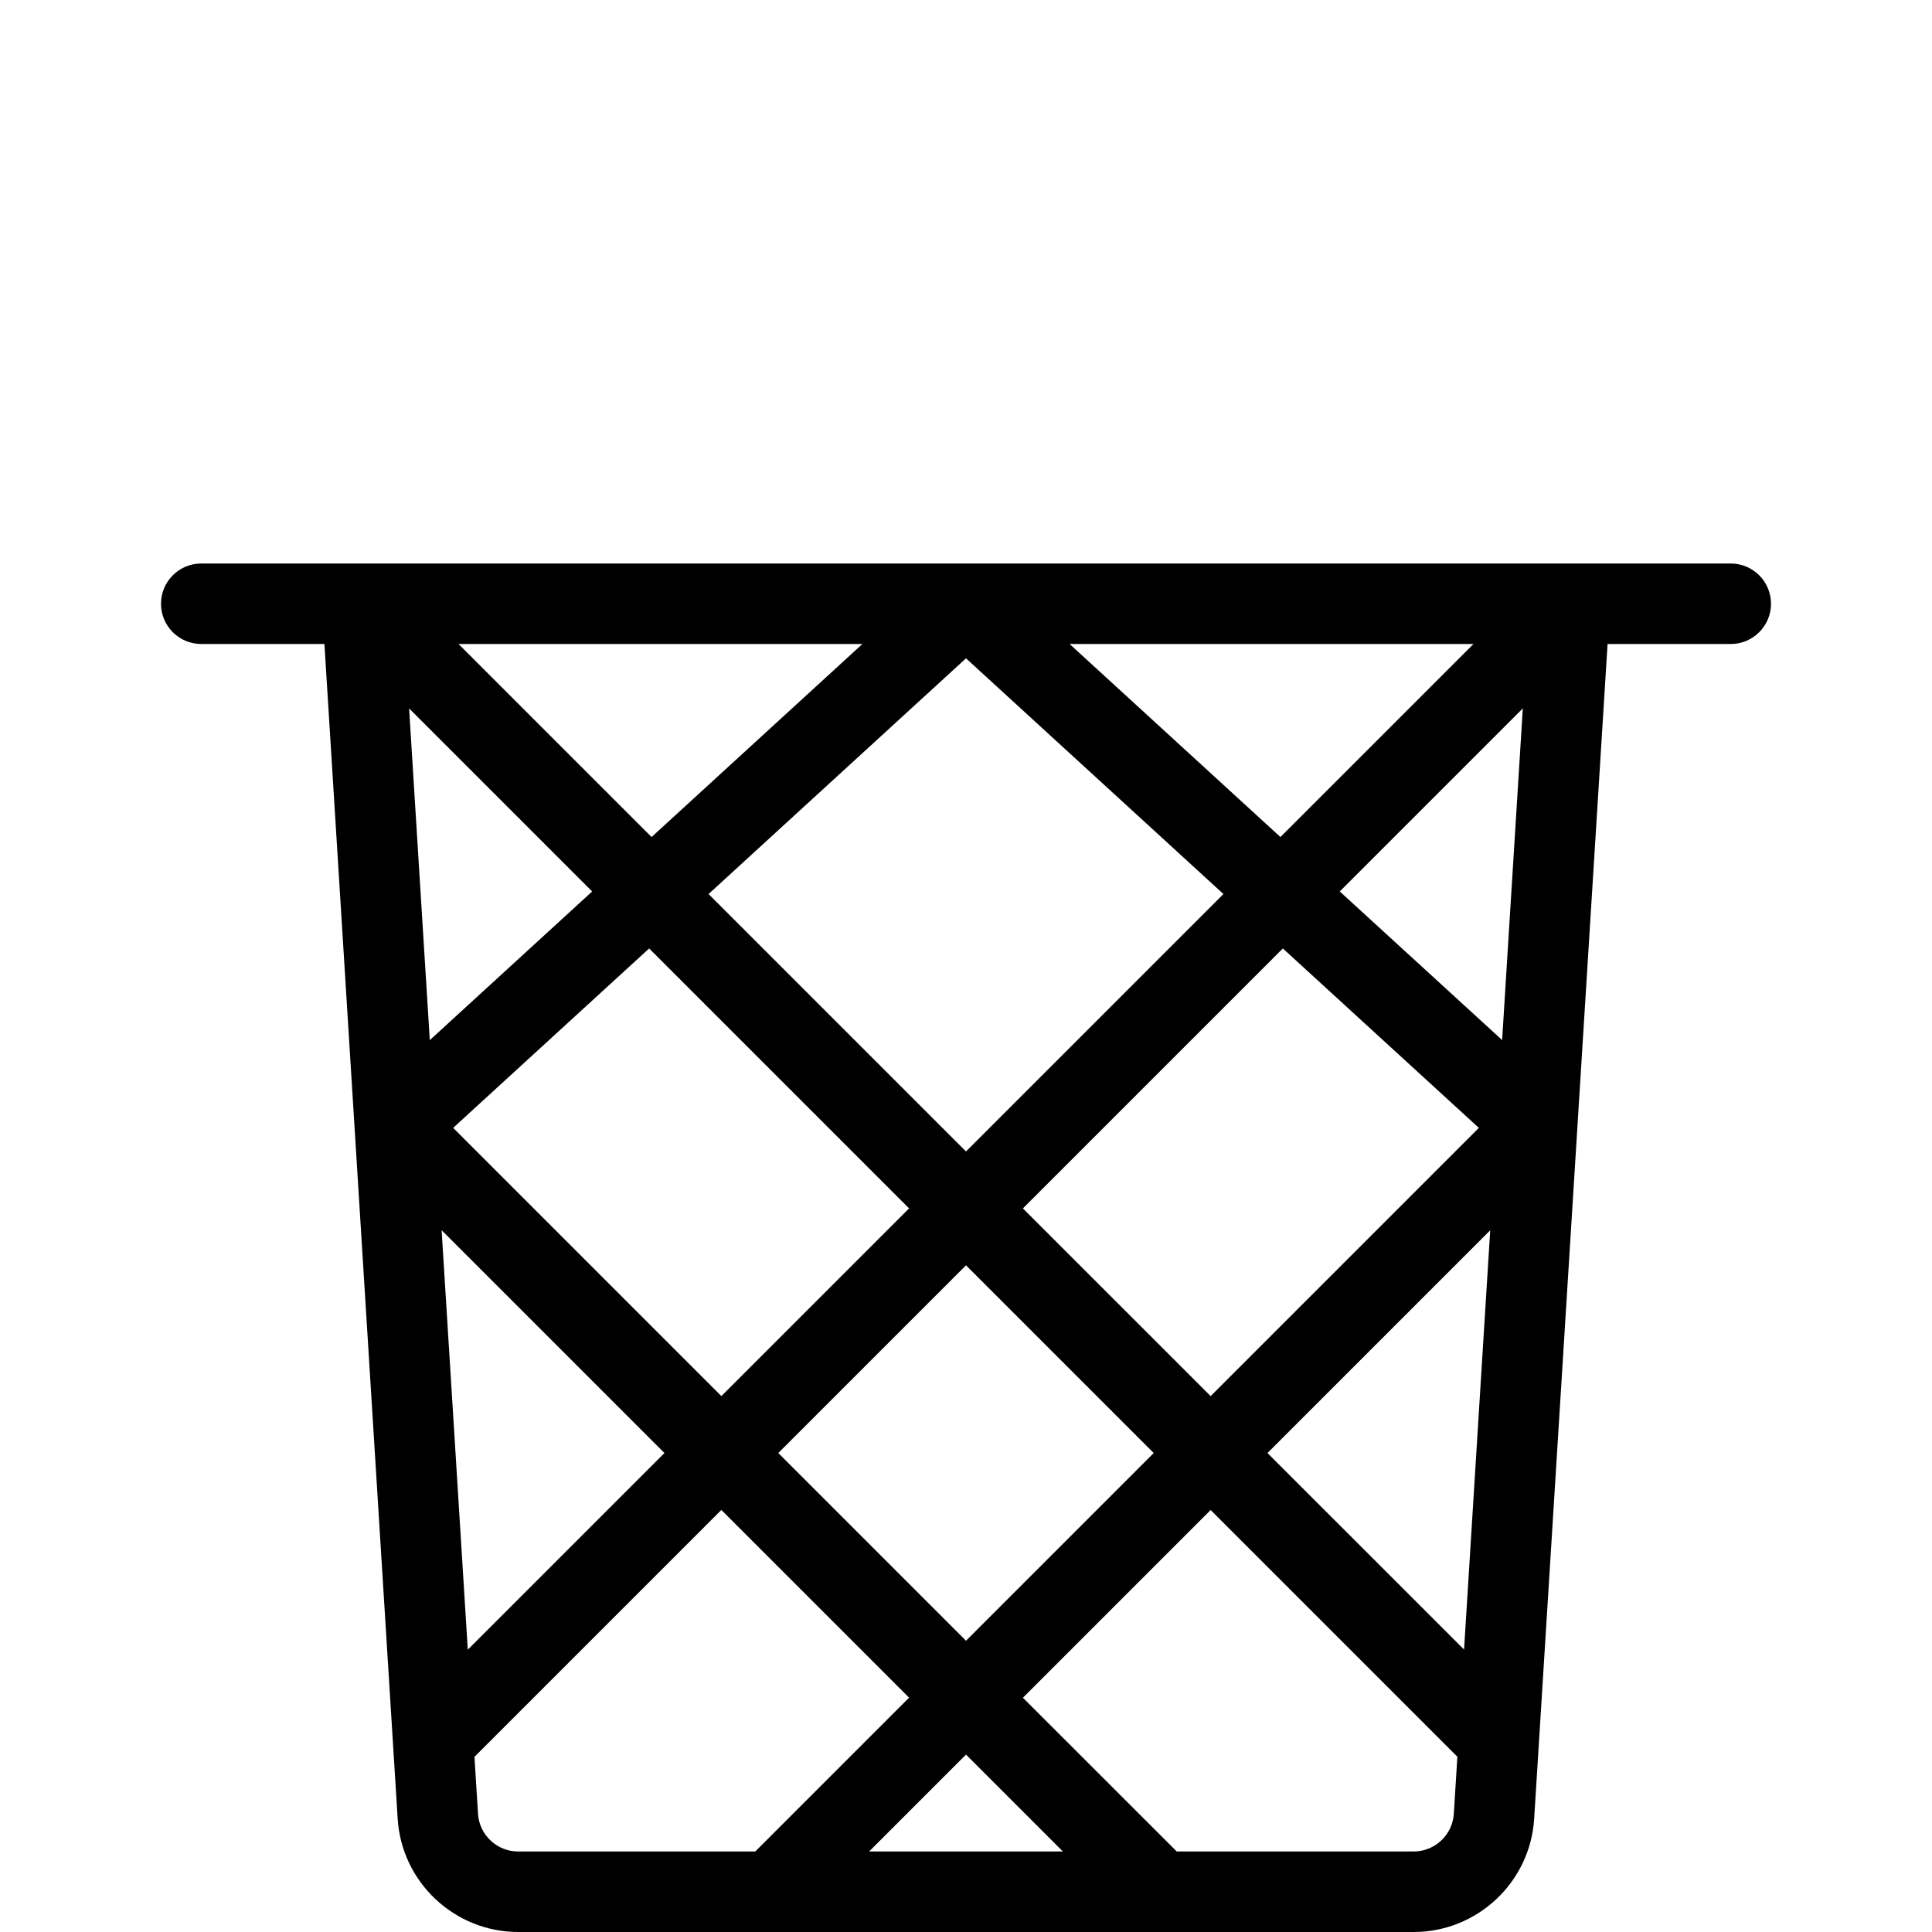 <?xml version="1.0" encoding="utf-8"?>
<!-- Generator: Adobe Illustrator 22.1.0, SVG Export Plug-In . SVG Version: 6.00 Build 0)  -->
<svg version="1.1" id="Layer_1" xmlns="http://www.w3.org/2000/svg" xmlns:xlink="http://www.w3.org/1999/xlink" x="0px" y="0px"
	 viewBox="0 0 24 24" style="enable-background:new 0 0 24 24;" xml:space="preserve">
<g>
	<title>bin-paper-1</title>
	<path d="M6.439,24c-0.793,0-1.45-0.618-1.499-1.407L4.03,8H2.5C2.224,8,2,7.776,2,7.5S2.224,7,2.5,7h19C21.776,7,22,7.224,22,7.5
		S21.776,8,21.5,8h-1.53l-0.912,14.593C19.009,23.382,18.351,24,17.561,24H6.439z M17.559,23c0.265,0,0.485-0.206,0.501-0.469
		l0.044-0.708l-3.065-3.065l-2.332,2.332L14.618,23H17.559z M13.204,23L12,21.796L10.796,23H13.204z M5.938,22.531
		C5.954,22.794,6.174,23,6.437,23h2.945l1.911-1.911l-2.332-2.332l-3.067,3.067L5.938,22.531z M5.811,20.493l2.443-2.443
		l-2.768-2.768L5.811,20.493z M18.187,20.491l0.325-5.208l-2.767,2.767L18.187,20.491z M12,20.382l2.332-2.332L12,15.718
		L9.668,18.05L12,20.382z M8.961,17.343l2.332-2.332l-3.229-3.229l-2.435,2.229L8.961,17.343z M15.039,17.343l3.332-3.332
		l-2.435-2.229l-3.229,3.229L15.039,17.343z M12,14.304l3.198-3.198L12,8.178l-3.198,2.928L12,14.304z M5.339,12.921l2.017-1.847
		L5.082,8.8L5.339,12.921z M18.66,12.92l0.257-4.12l-2.274,2.274L18.66,12.92z M15.906,10.398L18.304,8h-5.017L15.906,10.398z
		 M8.094,10.398L10.713,8H5.696L8.094,10.398z"/>
</g>
</svg>
